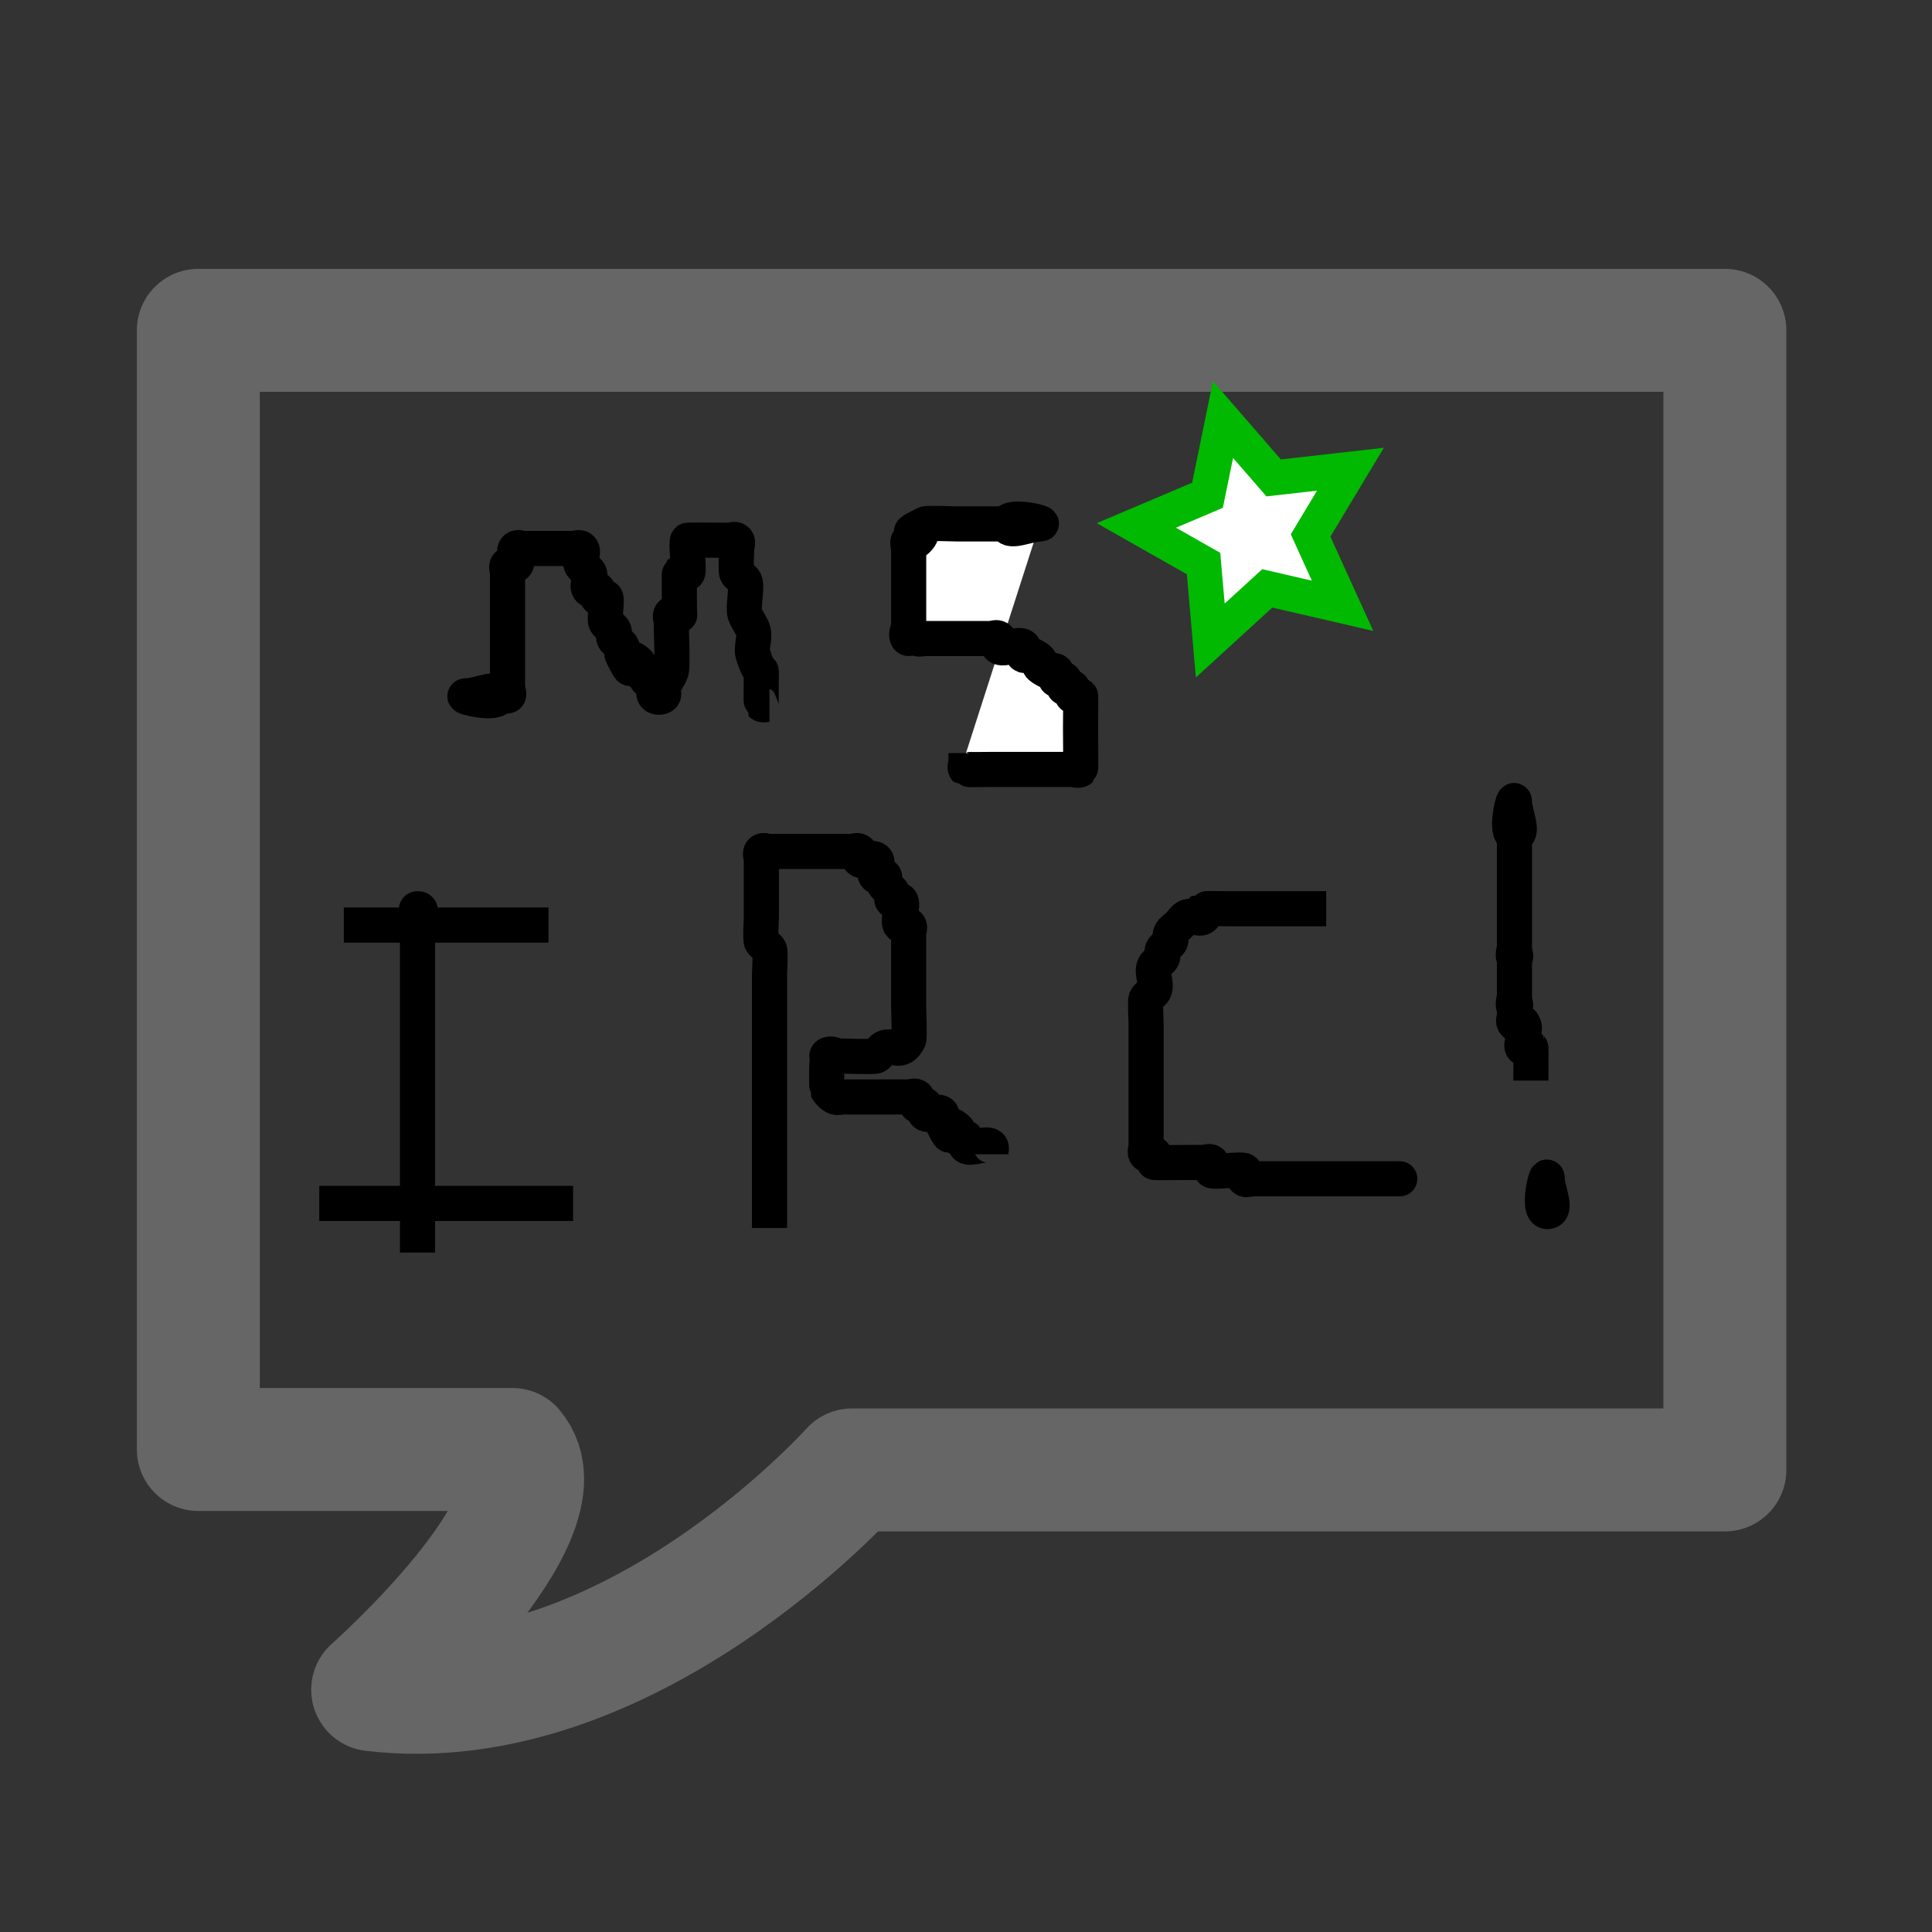 <?xml version="1.0" encoding="UTF-8" standalone="no"?>
<svg
   xmlns:dc="http://purl.org/dc/elements/1.1/"
   xmlns:cc="http://creativecommons.org/ns#"
   xmlns:rdf="http://www.w3.org/1999/02/22-rdf-syntax-ns#"
   xmlns:svg="http://www.w3.org/2000/svg"
   xmlns="http://www.w3.org/2000/svg"
   xmlns:sodipodi="http://sodipodi.sourceforge.net/DTD/sodipodi-0.dtd"
   xmlns:inkscape="http://www.inkscape.org/namespaces/inkscape"
   enable-background="new 0 0 55 55"
   height="55px"
   id="svg2"
   inkscape:version="0.48.4 r9939"
   sodipodi:docname="activity-ircchat.svg"
   style=""
   version="1.1"
   viewBox="0 0 55 55"
   width="55px"
   x="0px"
   xml:space="preserve"
   y="0px"><rect x="0" y="0" width="55" height="55" fill="#333333" stroke="none"/><defs
     id="defs9"
     style=""><inkscape:perspective
       sodipodi:type="inkscape:persp3d"
       inkscape:vp_x="0 : 27.5 : 1"
       inkscape:vp_y="0 : 1000 : 0"
       inkscape:vp_z="55 : 27.5 : 1"
       inkscape:persp3d-origin="27.5 : 18.333333 : 1"
       id="perspective3096" /></defs><sodipodi:namedview
     bordercolor="#666666"
     borderopacity="1"
     gridtolerance="10"
     guidetolerance="10"
     id="namedview7"
     inkscape:current-layer="activity-irc_x5F_chat"
     inkscape:cx="28.665254"
     inkscape:cy="27.5"
     inkscape:pageopacity="0"
     inkscape:pageshadow="2"
     inkscape:window-height="744"
     inkscape:window-maximized="1"
     inkscape:window-width="959"
     inkscape:window-x="65"
     inkscape:window-y="24"
     inkscape:zoom="4.2909091"
     objecttolerance="10"
     pagecolor="#ffffff"
     showgrid="false"
     style="" /><g
     display="block"
     id="activity-irc_x5F_chat"
     style=""><path
       d="m 5.646,9.404 v 31.86 h 8.943 c 1.602,1.892 -3.98,6.839 -3.98,6.839 7.275,0.873 13.643,-6.257 13.643,-6.257 H 49.104 V 9.404 H 5.646 z"
       id="rect3365"
       inkscape:connector-curvature="0"
       style="fill:none;stroke:#666666;stroke-width:3.5;stroke-linecap:round;stroke-linejoin:round" /><path
       style="fill:none;stroke:#000000;stroke-width:1px;stroke-linecap:butt;stroke-linejoin:miter;stroke-opacity:1"
       d="m 13.284,19.809 c 0.311,0 0.932,-0.311 0.932,0 0,0.311 -1.243,0 -0.932,0 0.388,0 0.784,0.076 1.165,0 0.076,-0.015 0,-0.155 0,-0.233 0,-0.078 0,-0.155 0,-0.233 0,-0.932 0,-1.864 0,-2.797 0,-0.078 0,-0.155 0,-0.233 0,-0.078 -0.055,-0.178 0,-0.233 0.055,-0.055 0.178,0.055 0.233,0 0.11,-0.11 -0.11,-0.356 0,-0.466 0.055,-0.055 0.155,0 0.233,0 0.078,0 0.155,0 0.233,0 0.388,0 0.777,0 1.165,0 0.078,0 0.178,-0.055 0.233,0 0.11,0.11 -0.069,0.327 0,0.466 0.049,0.098 0.184,0.135 0.233,0.233 0.069,0.139 -0.11,0.356 0,0.466 0.055,0.055 0.178,-0.055 0.233,0 0.055,0.055 -0.055,0.178 0,0.233 0.055,0.055 0.178,-0.055 0.233,0 0.048,0.048 -0.046,0.607 0,0.699 0.049,0.098 0.184,0.135 0.233,0.233 0.035,0.069 -0.035,0.164 0,0.233 0.049,0.098 0.184,0.135 0.233,0.233 0.035,0.069 -0.035,0.164 0,0.233 0.485,0.97 -0.016,-0.249 0.466,0.233 0.055,0.055 -0.055,0.178 0,0.233 0.055,0.055 0.178,-0.055 0.233,0 0.055,0.055 -0.055,0.178 0,0.233 0.055,0.055 0.178,-0.055 0.233,0 0.11,0.11 -0.11,0.356 0,0.466 0.055,0.055 0.178,0.055 0.233,0 0.055,-0.055 -0.025,-0.159 0,-0.233 0.055,-0.165 0.178,-0.301 0.233,-0.466 0.046,-0.139 0,-1.173 0,-1.398 0,-0.078 -0.055,-0.178 0,-0.233 0.311,-0.311 0.233,0.388 0.233,-0.233 0,-0.086 -0.009,-0.923 0,-0.932 0.055,-0.055 0.178,0.055 0.233,0 0.056,-0.056 -0.056,-0.876 0,-0.932 0.011,-0.011 1.055,0 1.165,0 0.078,0 0.178,-0.055 0.233,0 0.055,0.055 0,0.155 0,0.233 0,0.105 -0.035,0.628 0,0.699 0.049,0.098 0.184,0.135 0.233,0.233 0.074,0.149 -0.063,0.745 0,0.932 0.055,0.165 0.178,0.301 0.233,0.466 0.07,0.21 -0.07,0.489 0,0.699 0.268,0.803 0.233,0.173 0.233,0.699 0,0.057 -0.007,0.692 0,0.699 0.055,0.055 0.155,0 0.233,0"
       id="path3114"
       inkscape:connector-curvature="0" /><path
       style="fill:#ffffff;stroke:#000000;stroke-width:1px;stroke-linecap:butt;stroke-linejoin:miter;stroke-opacity:1"
       d="m 29.597,14.915 c -0.311,0 -0.932,0.311 -0.932,0 0,-0.311 1.243,0 0.932,0 -0.777,0 -1.554,0 -2.331,0 -0.122,0 -0.871,-0.031 -0.932,0 -0.97,0.485 0.249,-0.016 -0.233,0.466 -0.055,0.055 -0.178,-0.055 -0.233,0 -0.055,0.055 0,0.155 0,0.233 0,0.621 0,1.243 0,1.864 0,0.155 0,0.311 0,0.466 0,0.078 0.078,0.233 0,0.233 -0.078,0 -0.078,-0.233 0,-0.233 0.11,0 0.135,0.184 0.233,0.233 0.069,0.035 0.155,0 0.233,0 0.078,0 0.155,0 0.233,0 0.466,0 0.932,0 1.398,0 0.078,0 0.155,0 0.233,0 0.078,0 0.178,-0.055 0.233,0 0.055,0.055 -0.055,0.178 0,0.233 0.117,0.117 0.583,-0.117 0.699,0 0.055,0.055 -0.055,0.178 0,0.233 0.055,0.055 0.164,-0.035 0.233,0 0.561,0.281 -0.095,0.185 0.466,0.466 0.069,0.035 0.178,-0.055 0.233,0 0.055,0.055 -0.055,0.178 0,0.233 0.055,0.055 0.178,-0.055 0.233,0 0.055,0.055 -0.055,0.178 0,0.233 0.055,0.055 0.178,-0.055 0.233,0 0.055,0.055 -0.055,0.178 0,0.233 0.055,0.055 0.178,-0.055 0.233,0 0.009,0.009 0,0.847 0,0.932 0,0.11 0.011,1.155 0,1.165 -0.055,0.055 -0.155,0 -0.233,0 -0.078,0 -0.155,0 -0.233,0 -0.699,0 -1.398,0 -2.097,0 -0.057,0 -0.692,0.007 -0.699,0 -0.055,-0.055 0,-0.155 0,-0.233 0,-0.078 0,-0.155 0,-0.233"
       id="path3116"
       inkscape:connector-curvature="0" /><path
       style="fill:none;stroke:#000000;stroke-width:1px;stroke-linecap:butt;stroke-linejoin:miter;stroke-opacity:1"
       d="m 11.886,35.657 c 0,-2.486 0,-4.972 0,-7.458 0,-0.621 0,-1.243 0,-1.864 0,-0.078 0,-0.155 0,-0.233 0,-0.078 -0.078,-0.233 0,-0.233 0.343,0 -0.54,0.773 0.233,0"
       id="path3118"
       inkscape:connector-curvature="0" /><path
       style="fill:none;stroke:#000000;stroke-width:1px;stroke-linecap:butt;stroke-linejoin:miter;stroke-opacity:1"
       d="m 9.788,26.335 c 1.942,0 3.884,0 5.826,0"
       id="path3120"
       inkscape:connector-curvature="0" /><path
       style="fill:none;stroke:#000000;stroke-width:1px;stroke-linecap:butt;stroke-linejoin:miter;stroke-opacity:1"
       d="m 9.089,34.258 c 2.408,0 4.816,0 7.225,0"
       id="path3122"
       inkscape:connector-curvature="0" /><path
       style="fill:none;stroke:#000000;stroke-width:1px;stroke-linecap:butt;stroke-linejoin:miter;stroke-opacity:1"
       d="m 21.907,34.958 c 0,-2.02 0,-4.04 0,-6.059 0,-0.388 0,-0.777 0,-1.165 0,-0.105 0.035,-0.628 0,-0.699 -0.049,-0.098 -0.184,-0.135 -0.233,-0.233 -0.035,-0.071 0,-0.594 0,-0.699 0,-0.466 0,-0.932 0,-1.398 0,-0.078 0,-0.155 0,-0.233 0,-0.078 -0.055,-0.178 0,-0.233 0.055,-0.055 0.155,0 0.233,0 0.078,0 0.155,0 0.233,0 0.621,0 1.243,0 1.864,0 0.078,0 0.155,0 0.233,0 0.078,0 0.178,-0.055 0.233,0 0.055,0.055 -0.055,0.178 0,0.233 0.11,0.11 0.356,-0.11 0.466,0 0.11,0.11 -0.11,0.356 0,0.466 0.055,0.055 0.178,-0.055 0.233,0 0.055,0.055 -0.035,0.164 0,0.233 0.049,0.098 0.184,0.135 0.233,0.233 0.035,0.069 -0.055,0.178 0,0.233 0.055,0.055 0.178,-0.055 0.233,0 0.117,0.117 -0.117,0.583 0,0.699 0.055,0.055 0.178,-0.055 0.233,0 0.055,0.055 0,0.155 0,0.233 0,0.078 0,0.155 0,0.233 0,0.621 0,1.243 0,1.864 0,0.122 0.031,0.871 0,0.932 -0.229,0.457 -0.443,0.105 -0.699,0.233 -0.098,0.049 -0.135,0.184 -0.233,0.233 -0.061,0.031 -0.81,0 -0.932,0 -0.078,0 -0.155,0 -0.233,0 -0.078,0 -0.233,0.078 -0.233,0 0,-0.078 0.233,-0.078 0.233,0 0,0.11 -0.184,0.135 -0.233,0.233 -0.006,0.012 -0.006,0.687 0,0.699 0.049,0.098 0.135,0.184 0.233,0.233 0.069,0.035 0.155,0 0.233,0 0.078,0 0.155,0 0.233,0 0.466,0 0.932,0 1.398,0 0.078,0 0.155,0 0.233,0 0.078,0 0.178,-0.055 0.233,0 0.055,0.055 -0.055,0.178 0,0.233 0.055,0.055 0.178,-0.055 0.233,0 0.055,0.055 -0.055,0.178 0,0.233 0.11,0.11 0.356,-0.11 0.466,0 0.055,0.055 -0.035,0.164 0,0.233 0.485,0.97 -0.016,-0.249 0.466,0.233 0.055,0.055 -0.055,0.178 0,0.233 0.055,0.055 0.178,-0.055 0.233,0 0.055,0.055 -0.055,0.178 0,0.233 0.117,0.117 0.583,-0.117 0.699,0 0.055,0.055 0,0.155 0,0.233"
       id="path3124"
       inkscape:connector-curvature="0" /><path
       style="fill:none;stroke:#000000;stroke-width:1px;stroke-linecap:butt;stroke-linejoin:miter;stroke-opacity:1"
       d="m 37.754,25.869 c -0.932,0 -1.864,0 -2.797,0 -0.057,0 -0.692,-0.007 -0.699,0 -0.055,0.055 0.055,0.178 0,0.233 -0.11,0.11 -0.327,-0.069 -0.466,0 -0.098,0.049 -0.155,0.155 -0.233,0.233 -0.078,0.078 -0.184,0.135 -0.233,0.233 -0.035,0.069 0.035,0.164 0,0.233 -0.049,0.098 -0.184,0.135 -0.233,0.233 -0.035,0.069 0.035,0.164 0,0.233 -0.049,0.098 -0.184,0.135 -0.233,0.233 -0.093,0.186 0.093,0.513 0,0.699 -0.049,0.098 -0.184,0.135 -0.233,0.233 -0.035,0.071 0,0.594 0,0.699 0,0.621 0,1.243 0,1.864 0,0.544 0,1.088 0,1.631 0,0.078 -0.055,0.178 0,0.233 0.055,0.055 0.178,-0.055 0.233,0 0.055,0.055 -0.055,0.178 0,0.233 0.011,0.011 1.055,0 1.165,0 0.078,0 0.155,0 0.233,0 0.078,0 0.178,-0.055 0.233,0 0.055,0.055 -0.055,0.178 0,0.233 0.056,0.056 0.876,-0.056 0.932,0 0.055,0.055 -0.055,0.178 0,0.233 0.055,0.055 0.155,0 0.233,0 0.388,0 0.777,0 1.165,0 0.777,0 1.554,0 2.331,0 0.069,0 1.162,0 0.466,0"
       id="path3126"
       inkscape:connector-curvature="0" /><path
       style="fill:none;stroke:#000000;stroke-width:1px;stroke-linecap:butt;stroke-linejoin:miter;stroke-opacity:1"
       d="m 43.114,22.839 c 0,0.311 0.311,0.932 0,0.932 -0.311,0 0,-1.243 0,-0.932 0,0.932 0,1.864 0,2.797 0,0.466 0,0.932 0,1.398 0,0.078 0.078,0.233 0,0.233 -0.078,0 0,-0.311 0,-0.233 0,0.466 0,0.932 0,1.398 0,0.078 0.078,0.233 0,0.233 -0.078,0 0,-0.311 0,-0.233 0,0.155 0,0.311 0,0.466 0,0.078 -0.055,0.178 0,0.233 0.055,0.055 0.178,-0.055 0.233,0 0.055,0.055 0.078,0.233 0,0.233 -0.078,0 0,-0.311 0,-0.233 0,0.155 0,0.311 0,0.466 0,0.078 -0.055,0.178 0,0.233 0.055,0.055 0.178,-0.055 0.233,0 0.009,0.009 0,0.847 0,0.932"
       id="path3128"
       inkscape:connector-curvature="0" /><path
       style="fill:none;stroke:#000000;stroke-width:1px;stroke-linecap:butt;stroke-linejoin:miter;stroke-opacity:1"
       d="m 44.047,33.559 c 0,0.311 0.311,0.932 0,0.932 -0.311,0 0,-1.243 0,-0.932 0,1.554 0,1.554 0,0"
       id="path3130"
       inkscape:connector-curvature="0" /><path
       sodipodi:type="star"
       style="fill:#ffffff;stroke:#00b900;stroke-opacity:1"
       id="path3158"
       sodipodi:sides="5"
       sodipodi:cx="35.65678"
       sodipodi:cy="15.148305"
       sodipodi:r1="3.3122749"
       sodipodi:r2="1.6561374"
       sodipodi:arg1="0.68572951"
       sodipodi:arg2="1.314048"
       inkscape:flatsided="false"
       inkscape:rounded="0"
       inkscape:randomized="0"
       d="m 38.22,17.246 -2.143,-0.496 -1.623,1.484 -0.191,-2.191 -1.913,-1.085 2.025,-0.859 0.441,-2.155 1.442,1.661 2.186,-0.247 -1.134,1.885 z"
       inkscape:transform-center-x="0.25991679"
       inkscape:transform-center-y="-0.058730689" /></g></svg>